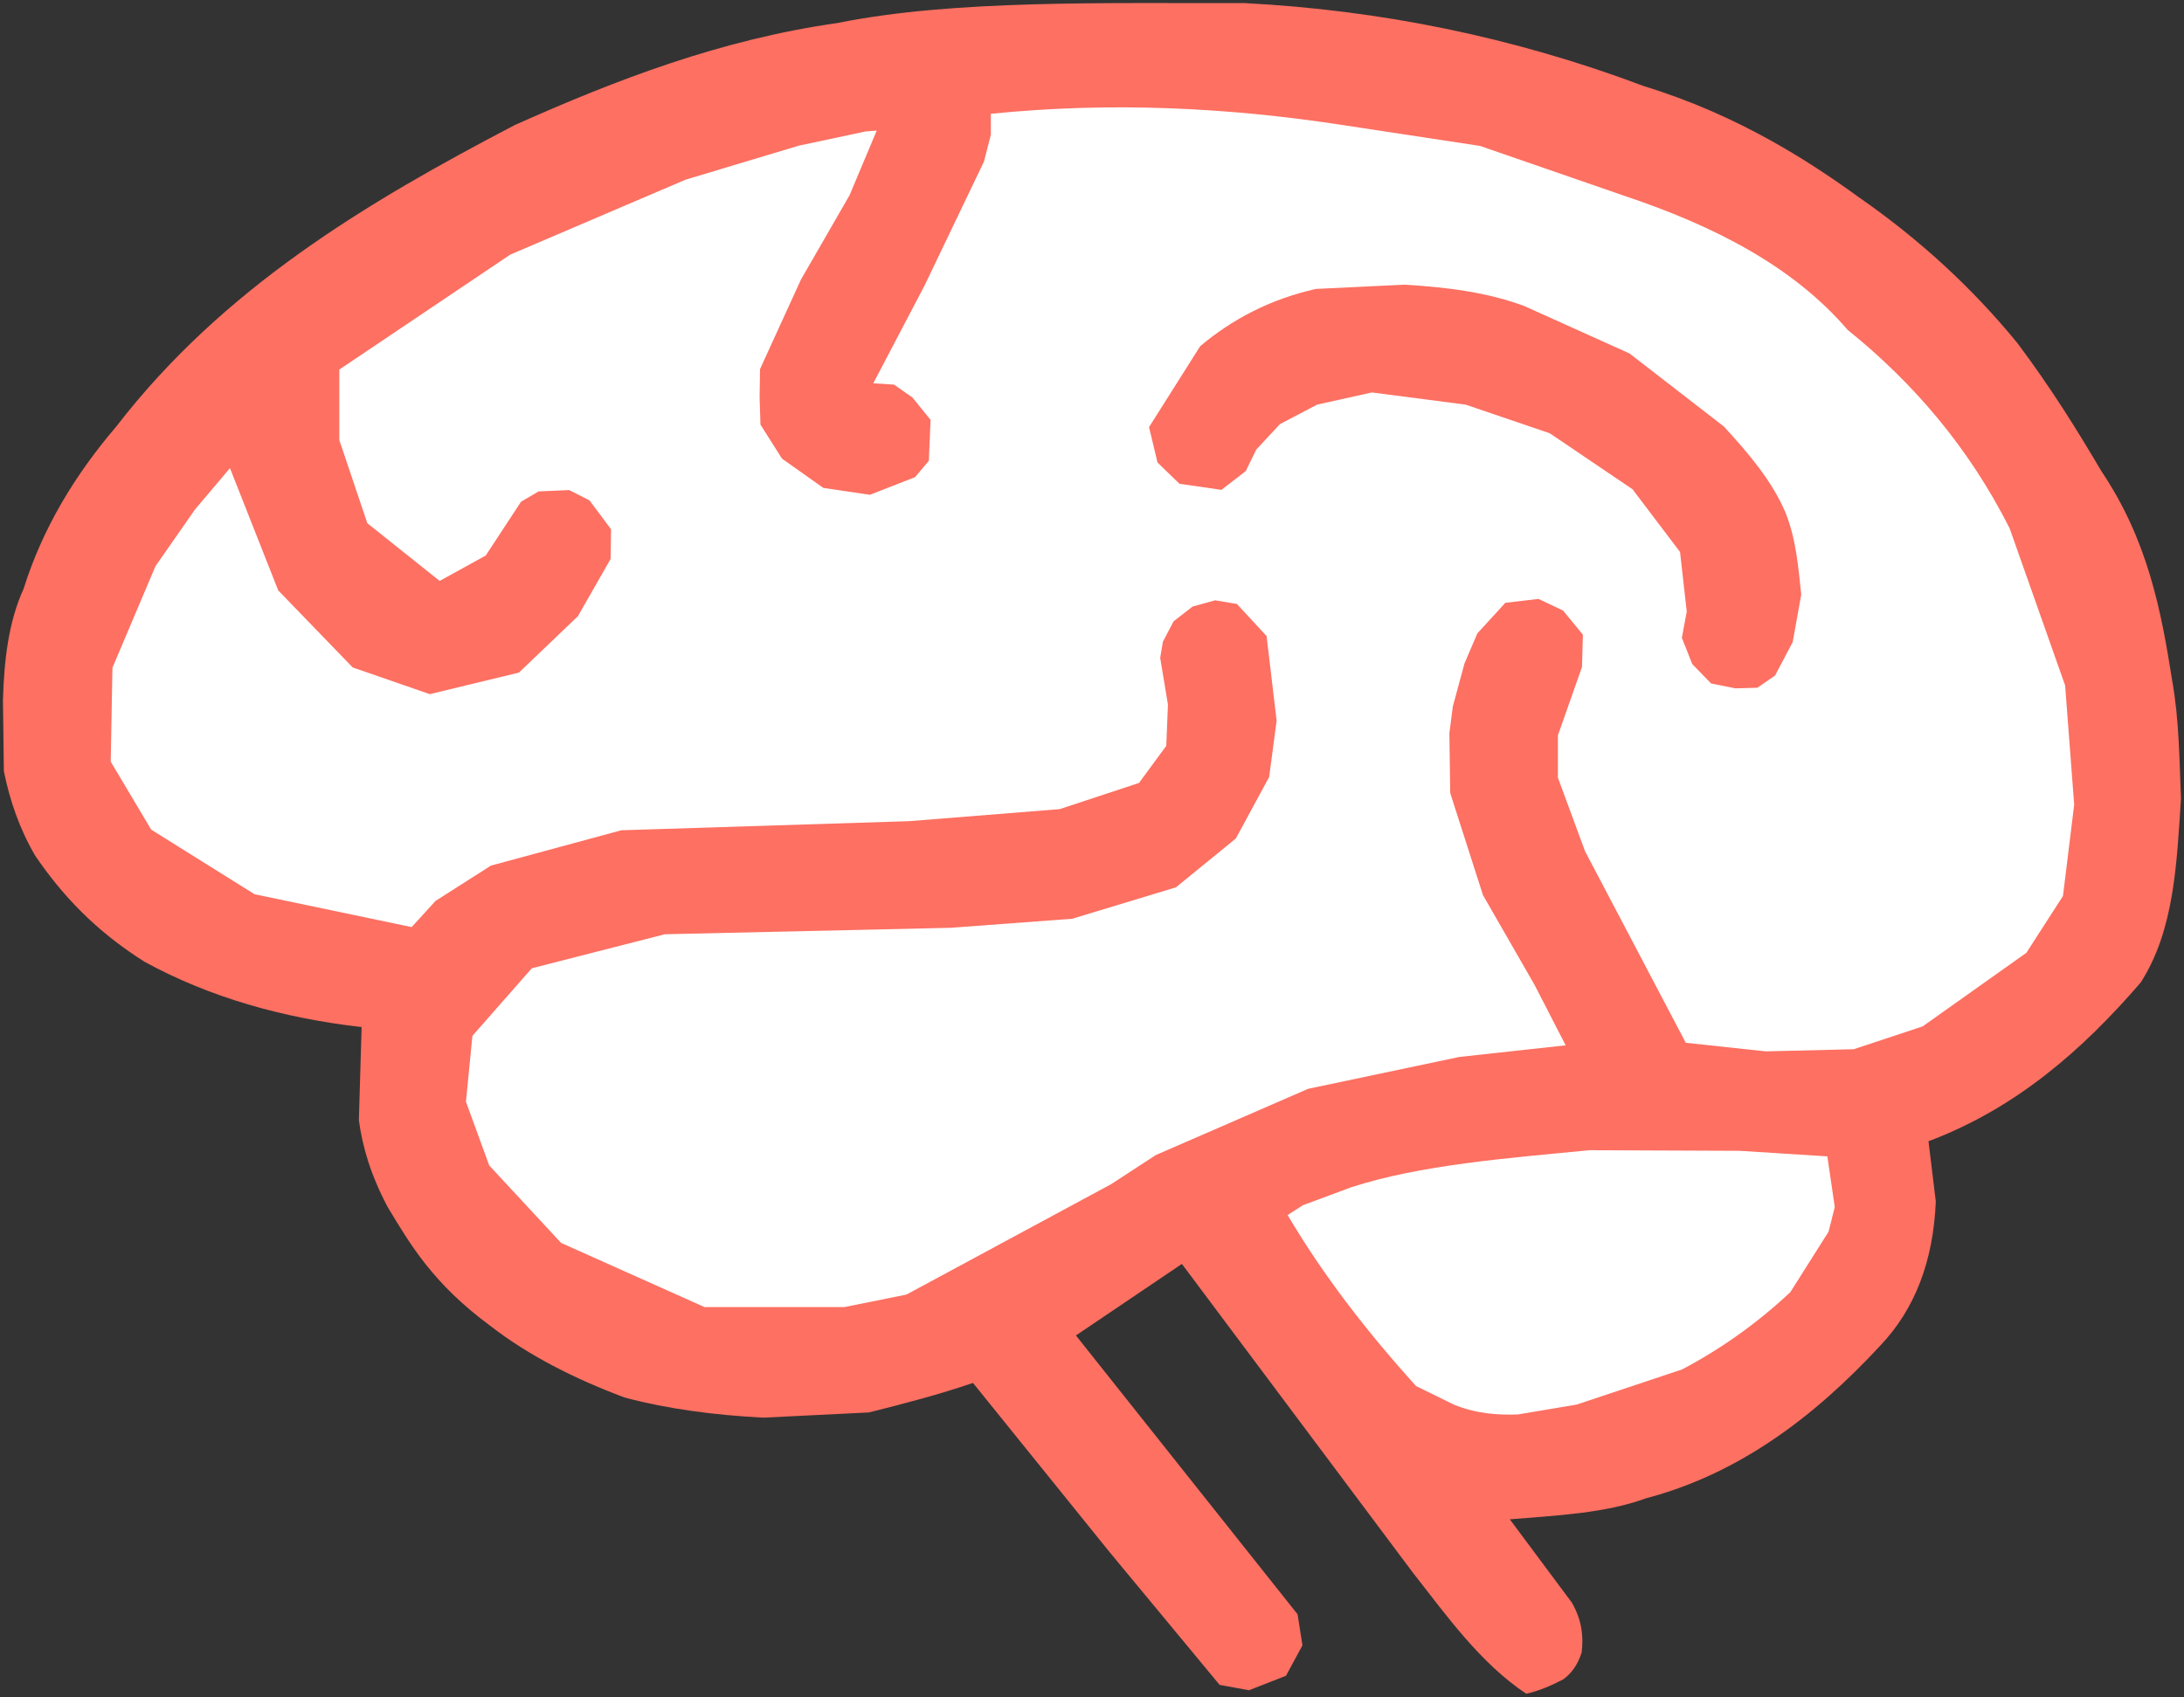 <?xml version="1.0" encoding="UTF-8" standalone="no"?>
<!-- Created with Inkscape (http://www.inkscape.org/) -->

<svg
        xmlns:dc="http://purl.org/dc/elements/1.1/"
        xmlns:cc="http://creativecommons.org/ns#"
        xmlns:rdf="http://www.w3.org/1999/02/22-rdf-syntax-ns#"
        xmlns:svg="http://www.w3.org/2000/svg"
        xmlns="http://www.w3.org/2000/svg"
        xmlns:sodipodi="http://sodipodi.sourceforge.net/DTD/sodipodi-0.dtd"
        xmlns:inkscape="http://www.inkscape.org/namespaces/inkscape"
        width="95.717mm"
        height="74.39mm"
        viewBox="0 0 95.717 74.39"
        version="1.1"
        id="svg4848"
        inkscape:version="0.92.4 (5da689c313, 2019-01-14)"
        sodipodi:docname="meu-cerebro.svg">
    <rect x="0" y="0" width="95.717" height="74.39" fill="#333333" stroke="none"/>
    <defs
            id="defs4842"/>
    <sodipodi:namedview
            id="base"
            pagecolor="#ffffff"
            bordercolor="#666666"
            borderopacity="1.0"
            inkscape:pageopacity="0.0"
            inkscape:pageshadow="2"
            inkscape:zoom="1.1867187"
            inkscape:cx="90.801864"
            inkscape:cy="32.065395"
            inkscape:document-units="mm"
            inkscape:current-layer="layer1"
            showgrid="false"
            fit-margin-top="0"
            fit-margin-left="0"
            fit-margin-right="0"
            fit-margin-bottom="0"
            inkscape:window-width="1920"
            inkscape:window-height="1017"
            inkscape:window-x="-8"
            inkscape:window-y="-8"
            inkscape:window-maximized="1"/>
    <g
            inkscape:label="Camada 1"
            inkscape:groupmode="layer"
            id="layer1"
            transform="translate(-93.94,-108.197)">
        <path
                style="display:inline;fill:#fd7062;stroke:none;stroke-width:0.265px;stroke-linecap:butt;stroke-linejoin:miter;stroke-opacity:1"
                d="m 94.966,134.033 c 0.833,-2.668 2.253,-5.012 4.07,-7.139 4.681,-6.07 10.954,-9.812 17.461,-13.214 4.461,-1.992 9.039,-3.75 14.135,-4.472 5.104,-1.035 11.797,-0.861 17.857,-0.875 5.909,0.306 11.749,1.475 17.507,3.643 2.039,0.626 3.89,1.452 5.611,2.414 1.329,0.743 2.58,1.567 3.783,2.443 2.68,1.858 4.998,3.996 6.966,6.405 0.731,0.974 1.39,1.933 2.004,2.883 0.594,0.919 1.145,1.829 1.679,2.735 2.02,3.006 2.614,6.078 3.096,9.154 0.312,1.737 0.315,3.457 0.39,5.181 -0.187,2.867 -0.29,5.77 -1.765,8.076 -2.559,2.966 -5.467,5.516 -9.301,6.959 l 0.32,2.642 c -0.108,2.605 -0.911,4.713 -2.429,6.312 -2.934,3.171 -6.237,5.636 -10.275,6.699 -1.78,0.654 -3.895,0.75 -5.965,0.921 l 2.722,3.656 c 0.446,0.783 0.507,1.492 0.427,2.175 -0.166,0.54 -0.446,0.924 -0.814,1.188 -0.528,0.273 -1.062,0.504 -1.615,0.627 -2.007,-1.338 -3.462,-3.385 -4.991,-5.338 l -10.101,-13.504 -4.644,3.136 9.714,12.223 0.214,1.361 -0.721,1.334 -1.621,0.634 -1.288,-0.234 -4.831,-5.831 -5.978,-7.406 c -1.49,0.508 -3.024,0.91 -4.564,1.294 l -4.625,0.228 c -2.132,-0.112 -4.145,-0.369 -6.077,-0.882 -2.211,-0.828 -4.215,-1.843 -5.898,-3.149 -2.487,-1.838 -3.482,-3.527 -4.497,-5.217 -0.72,-1.362 -1.103,-2.619 -1.254,-3.803 l 0.12,-4.07 c -3.456,-0.398 -6.649,-1.3 -9.501,-2.856 -2.199,-1.382 -3.658,-2.975 -4.804,-4.657 -0.706,-1.209 -1.12,-2.45 -1.374,-3.71 l -0.04,-3.122 c 0.051,-1.738 0.243,-3.406 0.894,-4.844 z"
                id="path3890"
                inkscape:connector-curvature="0"
                sodipodi:nodetypes="ccccccsccscccccccccccccccccccccccccccccccccccc"/>
        <path
                style="display:inline;fill:white;stroke:none;stroke-width:0.265px;stroke-linecap:butt;stroke-linejoin:miter;stroke-opacity:1"
                d="m 104.019,128.719 2.114,5.359 3.265,3.378 3.378,1.17 3.906,-0.944 2.585,-2.472 1.434,-2.51 0.019,-1.302 -0.944,-1.264 -0.887,-0.453 -1.34,0.057 -0.774,0.453 -1.547,2.359 -2.019,1.113 -3.17,-2.529 -1.227,-3.642 v -3.095 l 7.492,-5.039 7.681,-3.284 4.963,-1.491 2.925,-0.623 0.491,-0.038 -1.189,2.831 -2.132,3.699 -1.793,3.925 -0.019,1.246 0.038,1.189 0.944,1.491 1.812,1.283 2.038,0.302 1.981,-0.774 0.604,-0.717 0.075,-1.793 -0.793,-0.981 -0.811,-0.566 -0.906,-0.057 2.246,-4.284 2.604,-5.435 0.302,-1.17 v -0.925 c 5.223,-0.531 10.387,-0.288 15.508,0.506 l 5.932,0.902 6.344,2.194 c 3.921,1.314 7.373,3.082 9.768,5.871 2.89,2.329 5.316,5.164 7.099,8.7 l 2.432,6.887 0.396,5.227 -0.491,4.001 -1.604,2.491 -4.548,3.227 -3.019,1 -3.85,0.094 -3.51,-0.377 -4.416,-8.398 -1.189,-3.227 v -1.849 l 1.057,-3.001 0.038,-1.415 -0.868,-1.057 -1.076,-0.51 -1.453,0.17 -1.227,1.34 -0.566,1.321 -0.51,1.887 -0.151,1.17 0.038,2.623 1.434,4.472 2.265,3.944 1.359,2.642 -4.661,0.51 -6.624,1.396 -6.68,2.906 -1.963,1.279 -8.964,4.836 -2.717,0.547 h -6.133 l -6.284,-2.812 -3.151,-3.397 -1.019,-2.793 0.283,-2.887 2.604,-2.963 5.831,-1.491 12.53,-0.283 5.322,-0.396 4.548,-1.378 2.623,-2.14 1.461,-2.695 0.327,-2.469 -0.44,-3.71 -1.301,-1.408 -0.954,-0.16 -0.987,0.274 -0.834,0.647 -0.467,0.894 -0.12,0.707 0.34,2.048 -0.073,1.808 -1.194,1.628 -3.476,1.148 -6.592,0.527 -12.623,0.4 -5.711,1.548 -2.429,1.548 -1.048,1.148 -6.885,-1.441 -4.529,-2.831 -1.774,-2.982 0.075,-4.114 1.887,-4.454 1.736,-2.491 z"
                id="path3950"
                inkscape:connector-curvature="0"
                sodipodi:nodetypes="ccccccccccccccccccccccccccccccccccccccccccccccccccccccccccccccccccccccccccccccccccccccccccccccccccccccccccccccc"/>
        <path
                style="display:inline;fill:#fd7062;stroke:none;stroke-width:0.265px;stroke-linecap:butt;stroke-linejoin:miter;stroke-opacity:1"
                d="m 144.298,126.921 2.242,-3.549 c 1.386,-1.163 3.031,-2.049 5.071,-2.509 l 3.87,-0.187 c 1.831,0.107 3.618,0.326 5.258,0.934 l 4.617,2.082 4.137,3.203 c 1.084,1.18 2.108,2.384 2.695,3.763 0.469,1.167 0.565,2.387 0.694,3.603 l -0.374,2.082 -0.774,1.468 -0.774,0.534 -0.961,0.027 -1.068,-0.214 -0.827,-0.854 -0.454,-1.148 0.214,-1.148 -0.294,-2.615 -2.082,-2.749 -3.63,-2.455 -3.683,-1.254 -4.11,-0.534 -2.402,0.534 -1.628,0.854 -1.041,1.121 -0.454,0.934 -1.068,0.827 -1.841,-0.267 -0.961,-0.934 z"
                id="path4759"
                inkscape:connector-curvature="0"
                sodipodi:nodetypes="cccccccccccccccccccccccccccccc"/>
        <path
                style="display:inline;fill:white;stroke:none;stroke-width:0.265px;stroke-linecap:butt;stroke-linejoin:miter;stroke-opacity:1"
                d="m 150.372,161.46 c 1.565,2.655 3.488,5.13 5.629,7.497 l 1.651,0.812 c 0.98,0.398 1.906,0.465 2.815,0.433 l 2.571,-0.433 4.628,-1.543 c 1.723,-0.912 3.302,-2.038 4.736,-3.383 l 1.678,-2.652 0.271,-1.083 -0.325,-2.219 -3.843,-0.244 -6.576,-0.027 c -3.668,0.355 -7.405,0.642 -10.447,1.624 l -2.111,0.785 z"
                id="path4791"
                inkscape:connector-curvature="0"
                sodipodi:nodetypes="ccccccccccccccc"/>
    </g>
</svg>

